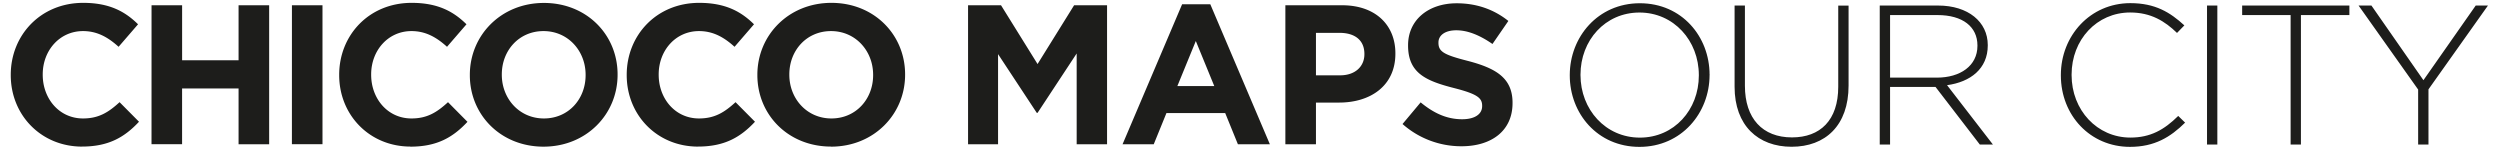 <svg id="Layer_1" data-name="Layer 1" xmlns="http://www.w3.org/2000/svg" xmlns:xlink="http://www.w3.org/1999/xlink" viewBox="0 0 1750 105"><defs><style>.cls-1{fill:none;}.cls-2{fill:#fff;}.cls-3{clip-path:url(#clip-path);}.cls-4{fill:#1d1d1b;}</style><clipPath id="clip-path"><rect class="cls-1" width="1750" height="105"/></clipPath></defs><rect class="cls-2" width="1750" height="105"/><g class="cls-3"><path class="cls-4" d="M1023.06,102.38c21,0,35.72-10.84,35.72-30.17v-.27c0-17-11.12-24-30.86-29.19-16.82-4.31-21-6.4-21-12.79v-.28c0-4.73,4.31-8.48,12.51-8.48s16.68,3.62,25.3,9.59l11.12-16.12c-9.87-7.92-22-12.37-36.14-12.37-19.88,0-34.06,11.67-34.06,29.33v.27c0,19.33,12.65,24.75,32.25,29.75,16.27,4.17,19.6,6.95,19.6,12.37v.28c0,5.7-5.28,9.17-14,9.17-11.12,0-20.29-4.58-29.05-11.81L981.77,86.81a62,62,0,0,0,41.29,15.57M921.17,52.75V23h16.54c10.7,0,17.37,5.14,17.37,14.73V38c0,8.34-6.25,14.73-17,14.73ZM899.76,101h21.41V71.8h16.26c21.82,0,39.34-11.68,39.34-34.2v-.27c0-19.88-14-33.64-37.25-33.64H899.76ZM824.15,60.26l12.92-31.55L850,60.26ZM785.78,101h21.83l8.89-21.83h41.15L866.54,101h22.38L847.22,3H827.48Zm-108.14,0h21V37.88L725.74,79h.55l27.38-41.57V101h21.27V3.69H751.87L726.29,44.83,700.72,3.69H677.64ZM582,82.92c-17.23,0-29.47-13.9-29.47-30.58v-.28c0-16.68,12-30.3,29.19-30.3s29.47,13.9,29.47,30.58v.28c0,16.68-12,30.3-29.19,30.3m-.28,19.74c30,0,51.85-22.66,51.85-50.32v-.28C633.58,24.4,612,2,582,2s-51.84,22.66-51.84,50.32v.28c0,27.66,21.54,50,51.56,50m-93.13,0c18.77,0,29.89-6.68,39.9-17.38L514.88,71.52c-7.65,7-14.46,11.4-25.58,11.4-16.68,0-28.22-13.9-28.22-30.58v-.28c0-16.68,11.82-30.3,28.22-30.3,9.73,0,17.37,4.17,24.88,11L527.8,17c-9-8.89-20-15-38.36-15C459.55,2,438.7,24.68,438.7,52.34v.28c0,27.93,21.27,50,49.9,50M380.74,82.92c-17.23,0-29.47-13.9-29.47-30.58v-.28c0-16.68,12-30.3,29.19-30.3s29.47,13.9,29.47,30.58v.28c0,16.68-11.95,30.3-29.19,30.3m-.28,19.74c30,0,51.85-22.66,51.85-50.32v-.28c0-27.66-21.54-50-51.57-50s-51.85,22.66-51.85,50.32v.28c0,27.66,21.55,50,51.57,50m-93.13,0c18.77,0,29.89-6.68,39.9-17.38L313.6,71.52c-7.64,7-14.45,11.4-25.57,11.4-16.68,0-28.22-13.9-28.22-30.58v-.28c0-16.68,11.82-30.3,28.22-30.3,9.73,0,17.37,4.17,24.88,11L326.53,17c-9-8.89-20-15-38.36-15-29.89,0-50.74,22.66-50.74,50.32v.28c0,27.93,21.27,50,49.9,50m-83-1.67h21.41V3.69H204.35Zm-98.27,0h21.4V61.93H167V101h21.41V3.69H167v38.5H127.48V3.69h-21.4Zm-48.65,1.67c18.76,0,29.88-6.68,39.89-17.38L83.7,71.52c-7.64,7-14.46,11.4-25.58,11.4-16.68,0-28.21-13.9-28.21-30.58v-.28c0-16.68,11.81-30.3,28.21-30.3,9.73,0,17.38,4.17,24.89,11L96.63,17c-9-8.89-20-15-38.37-15C28.38,2,7.53,24.68,7.53,52.34v.28c0,27.93,21.27,50,49.9,50"/><path class="cls-4" d="M1741.57,3.88H1733L1696.4,56.14,1660,3.88h-9l41.7,58.8v38.5h7.23V62.54Zm-97,6.67V3.88h-75.06v6.67h33.92v90.63h7.22V10.55Zm-92.43-6.67h-7.23v97.3h7.23Zm-22.52,82-4.86-4.73c-9.87,9.73-19.46,15.15-33.5,15.15-23.22,0-41.15-19.18-41.15-43.78v-.28c0-24.46,17.66-43.5,41-43.5,14.59,0,24.32,6.11,32.8,14.31l5.14-5.28c-10-9.17-20.43-15.57-37.8-15.57-28.08,0-48.65,22.8-48.65,50.32v.28c0,27.94,20.57,50,48.37,50,17.23,0,28.35-6.81,38.64-17M1384.21,32.1c0,14-12.09,22.24-28.36,22.24h-32.8V10.55h33.22c17.65,0,27.94,8.2,27.94,21.27Zm10.84,69.08-32.11-41.56c16.4-2.22,28.5-11.54,28.5-27.8v-.28c0-16.26-13.76-27.66-34.75-27.66h-40.87v97.3h7.23V60.87h31.83l31,40.31ZM1294,59.9v-56h-7.23V60.73c0,23.49-12.65,35.45-32.39,35.45-20.57,0-32.94-13.21-32.94-36.14V3.88h-7.23V60.73c0,27.24,16.54,42,39.9,42,23.63,0,39.89-14.87,39.89-42.81m-104.81-7.09c0,24-17.23,43.5-41.28,43.5s-41.56-19.73-41.56-43.78v-.28c0-24,17.24-43.5,41.28-43.5s41.56,19.73,41.56,43.78Zm7.51-.28c.14-.14.14-.14,0-.28,0-26.55-19.32-50-48.79-50S1098.84,26,1098.84,52.53v.28c0,26.55,19.33,50,48.79,50s49.07-23.77,49.07-50.32"/></g></svg>